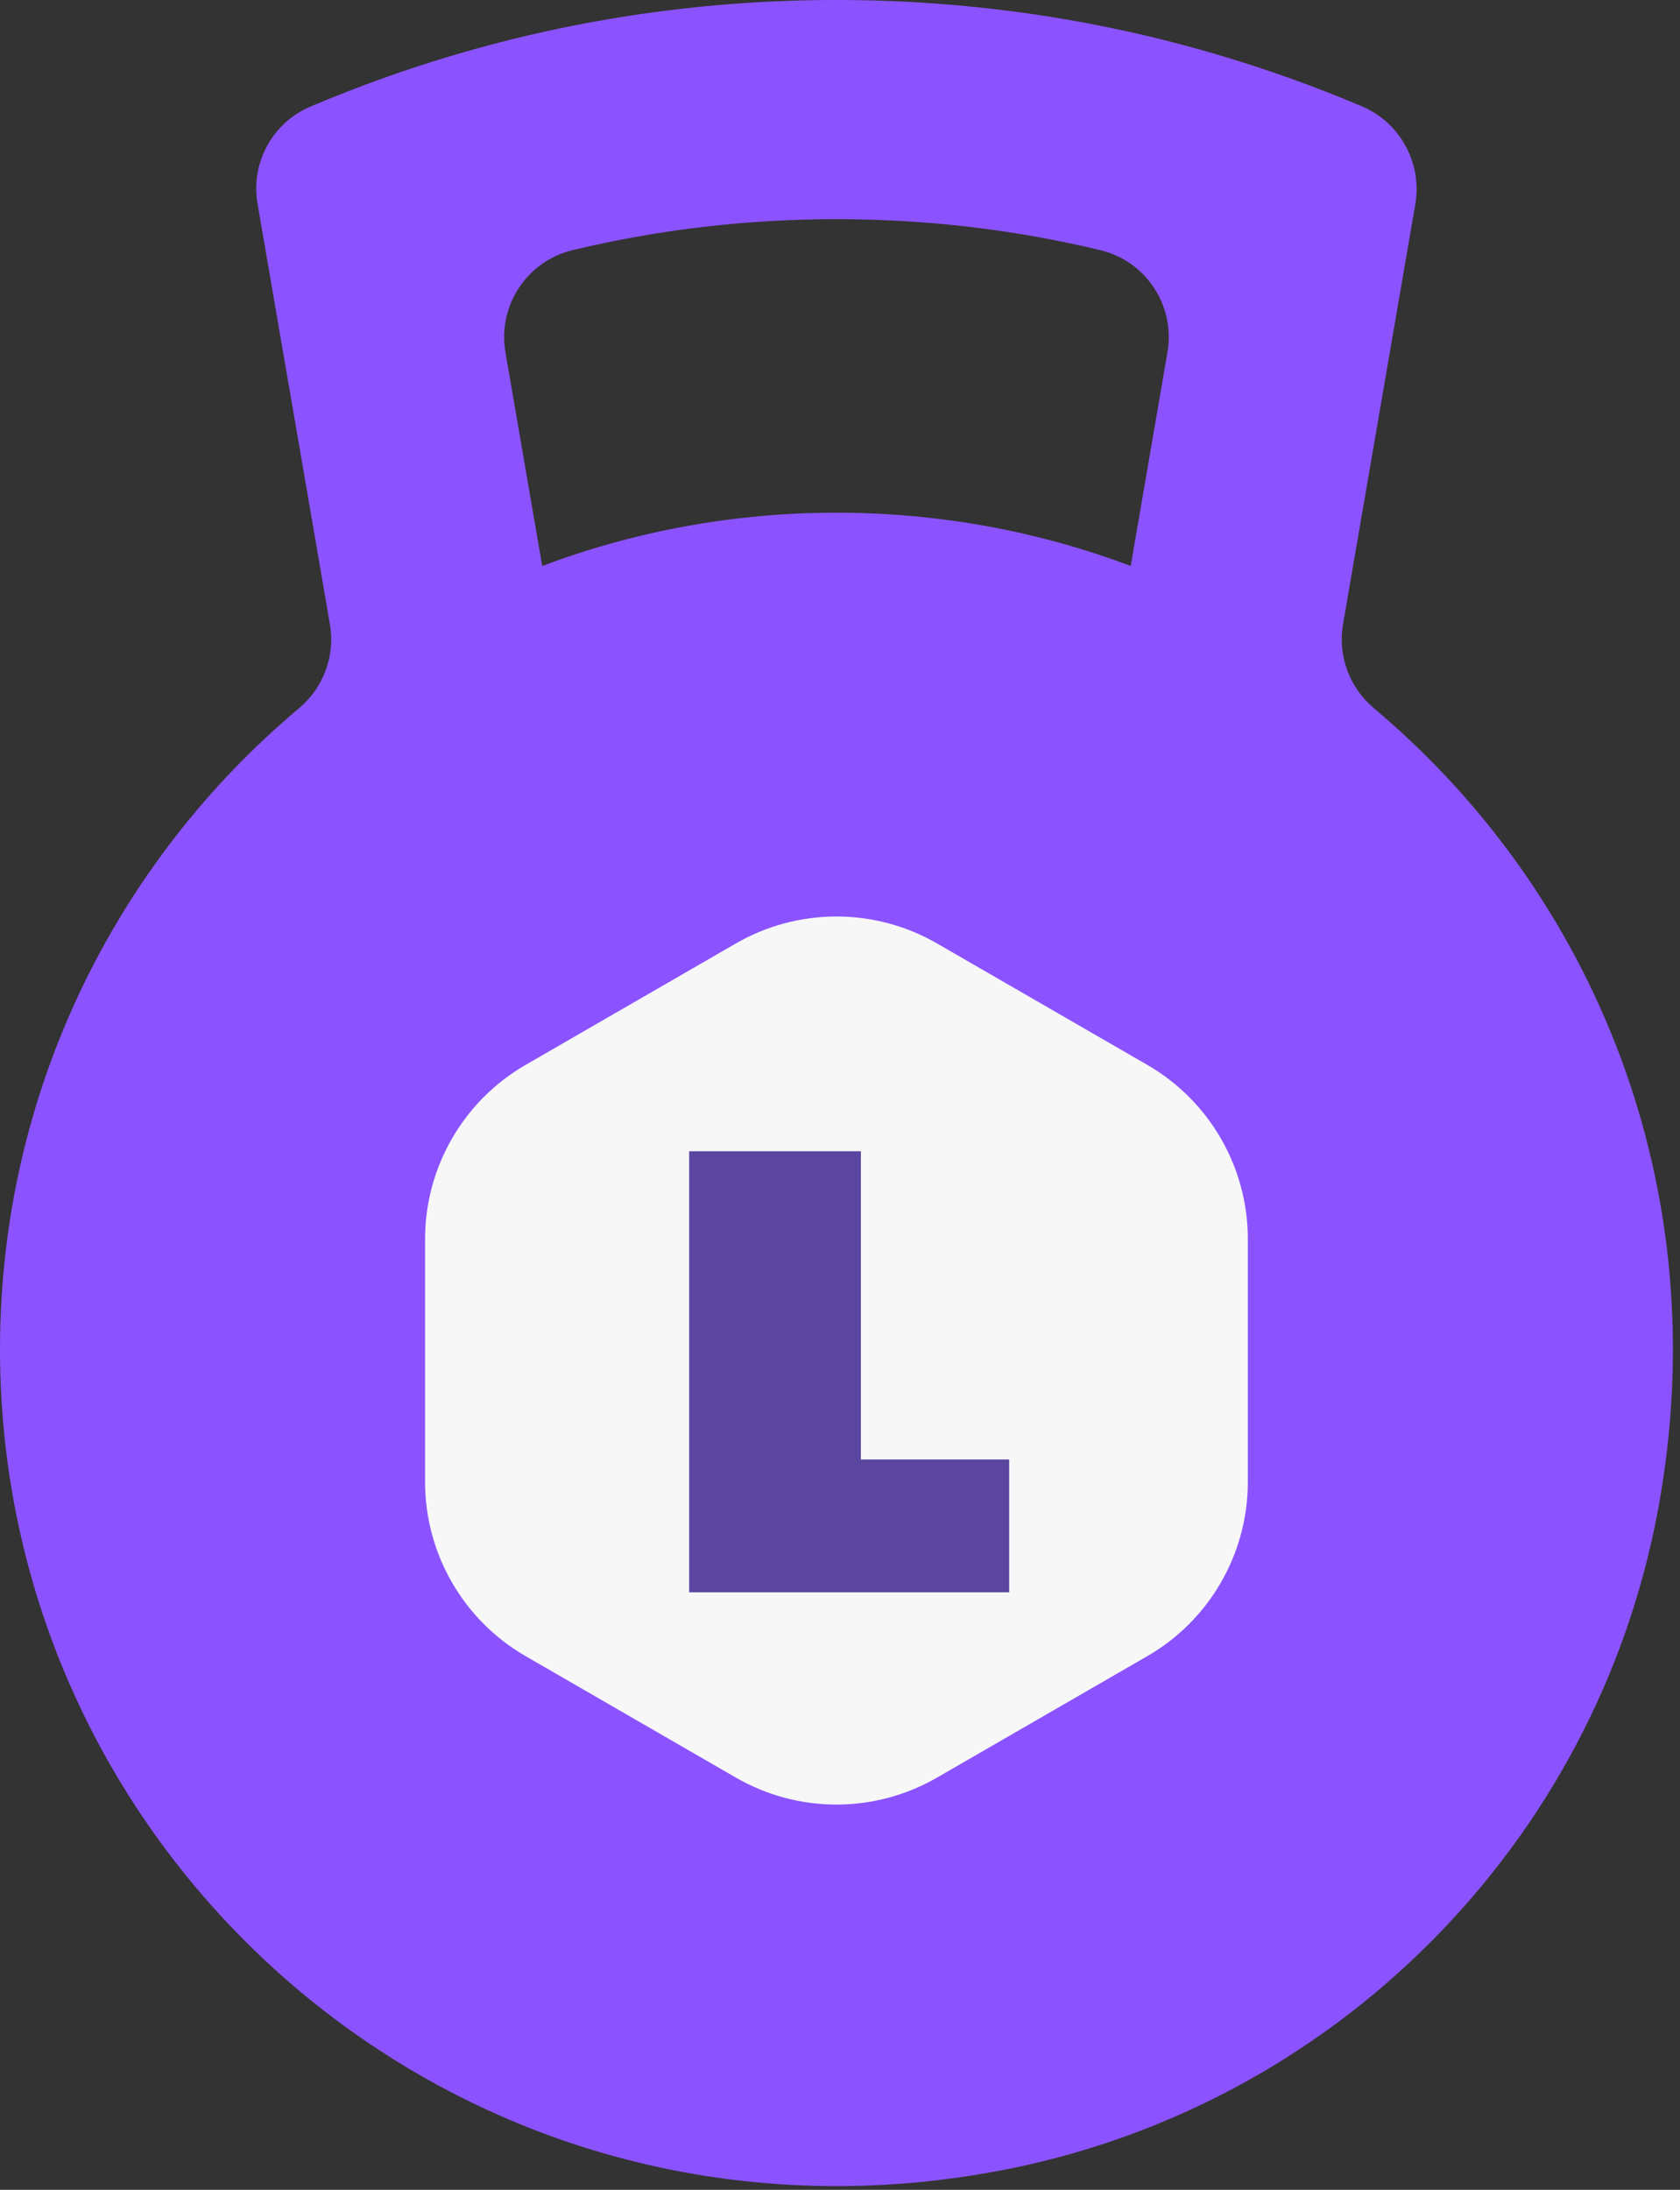 <?xml version="1.0" encoding="UTF-8"?>
<svg viewBox="0 0 452 589" version="1.1" xmlns="http://www.w3.org/2000/svg" xmlns:xlink="http://www.w3.org/1999/xlink">
    <rect x="0" y="0" width="452" height="589" fill="#333333" stroke="none"/>
    <g stroke="none" stroke-width="1" fill="none" fill-rule="evenodd">
				<path d="M122.227,14.789 C109.199,18.64 96.352,23.238 83.727,28.582 L83.551,28.656 C73.309,32.988 67.399,43.804 69.289,54.762 L88.766,167.933 C90.223,176.394 87.032,184.972 80.453,190.496 C31.27,231.777 -2.84217094e-14,293.715 -2.84217094e-14,362.953 C-2.84217094e-14,501.219 124.703,610.371 267.77,584.07 C358.383,567.406 429.575,496.168 446.184,405.547 C461.957,319.508 428.746,240.121 369.684,190.527 C363.09,184.988 359.875,176.414 361.332,167.93 L380.782,54.953 C382.684,43.883 376.719,32.953 366.367,28.582 C353.742,23.238 340.895,18.64 327.871,14.789 C294.641,4.961 260.203,0 225.047,0 C189.899,0 155.457,4.961 122.227,14.789 L122.227,14.789 Z M135.992,94.758 C133.844,82.285 141.727,70.242 154.032,67.289 C177.141,61.746 200.891,58.953 225.047,58.953 C249.211,58.953 272.957,61.746 296.067,67.289 C308.371,70.242 316.254,82.285 314.102,94.758 L304.215,152.23 C279.59,142.965 252.907,137.902 225.047,137.902 C197.188,137.902 170.508,142.965 145.883,152.23 L135.992,94.758 Z" fill="#8B53FF"></path>
				<path d="M197.992,253.758 L141.418,286.422 C124.68,296.09 114.367,313.949 114.367,333.277 L114.367,398.609 C114.367,417.933 124.68,435.797 141.418,445.457 L197.992,478.125 C214.735,487.793 235.36,487.793 252.102,478.125 L308.672,445.457 C325.414,435.797 335.727,417.933 335.727,398.609 L335.727,333.277 C335.727,313.949 325.414,296.09 308.672,286.422 L252.102,253.758 C243.731,248.926 234.387,246.512 225.047,246.512 C215.707,246.512 206.364,248.926 197.992,253.758" fill="#F7F7F7"></path>
				<polygon fill="#5A45A0" points="271.512 428.285 185.418 428.285 185.418 309.656 231.617 309.656 231.617 392.558 271.512 392.558"></polygon>
    </g>
</svg>